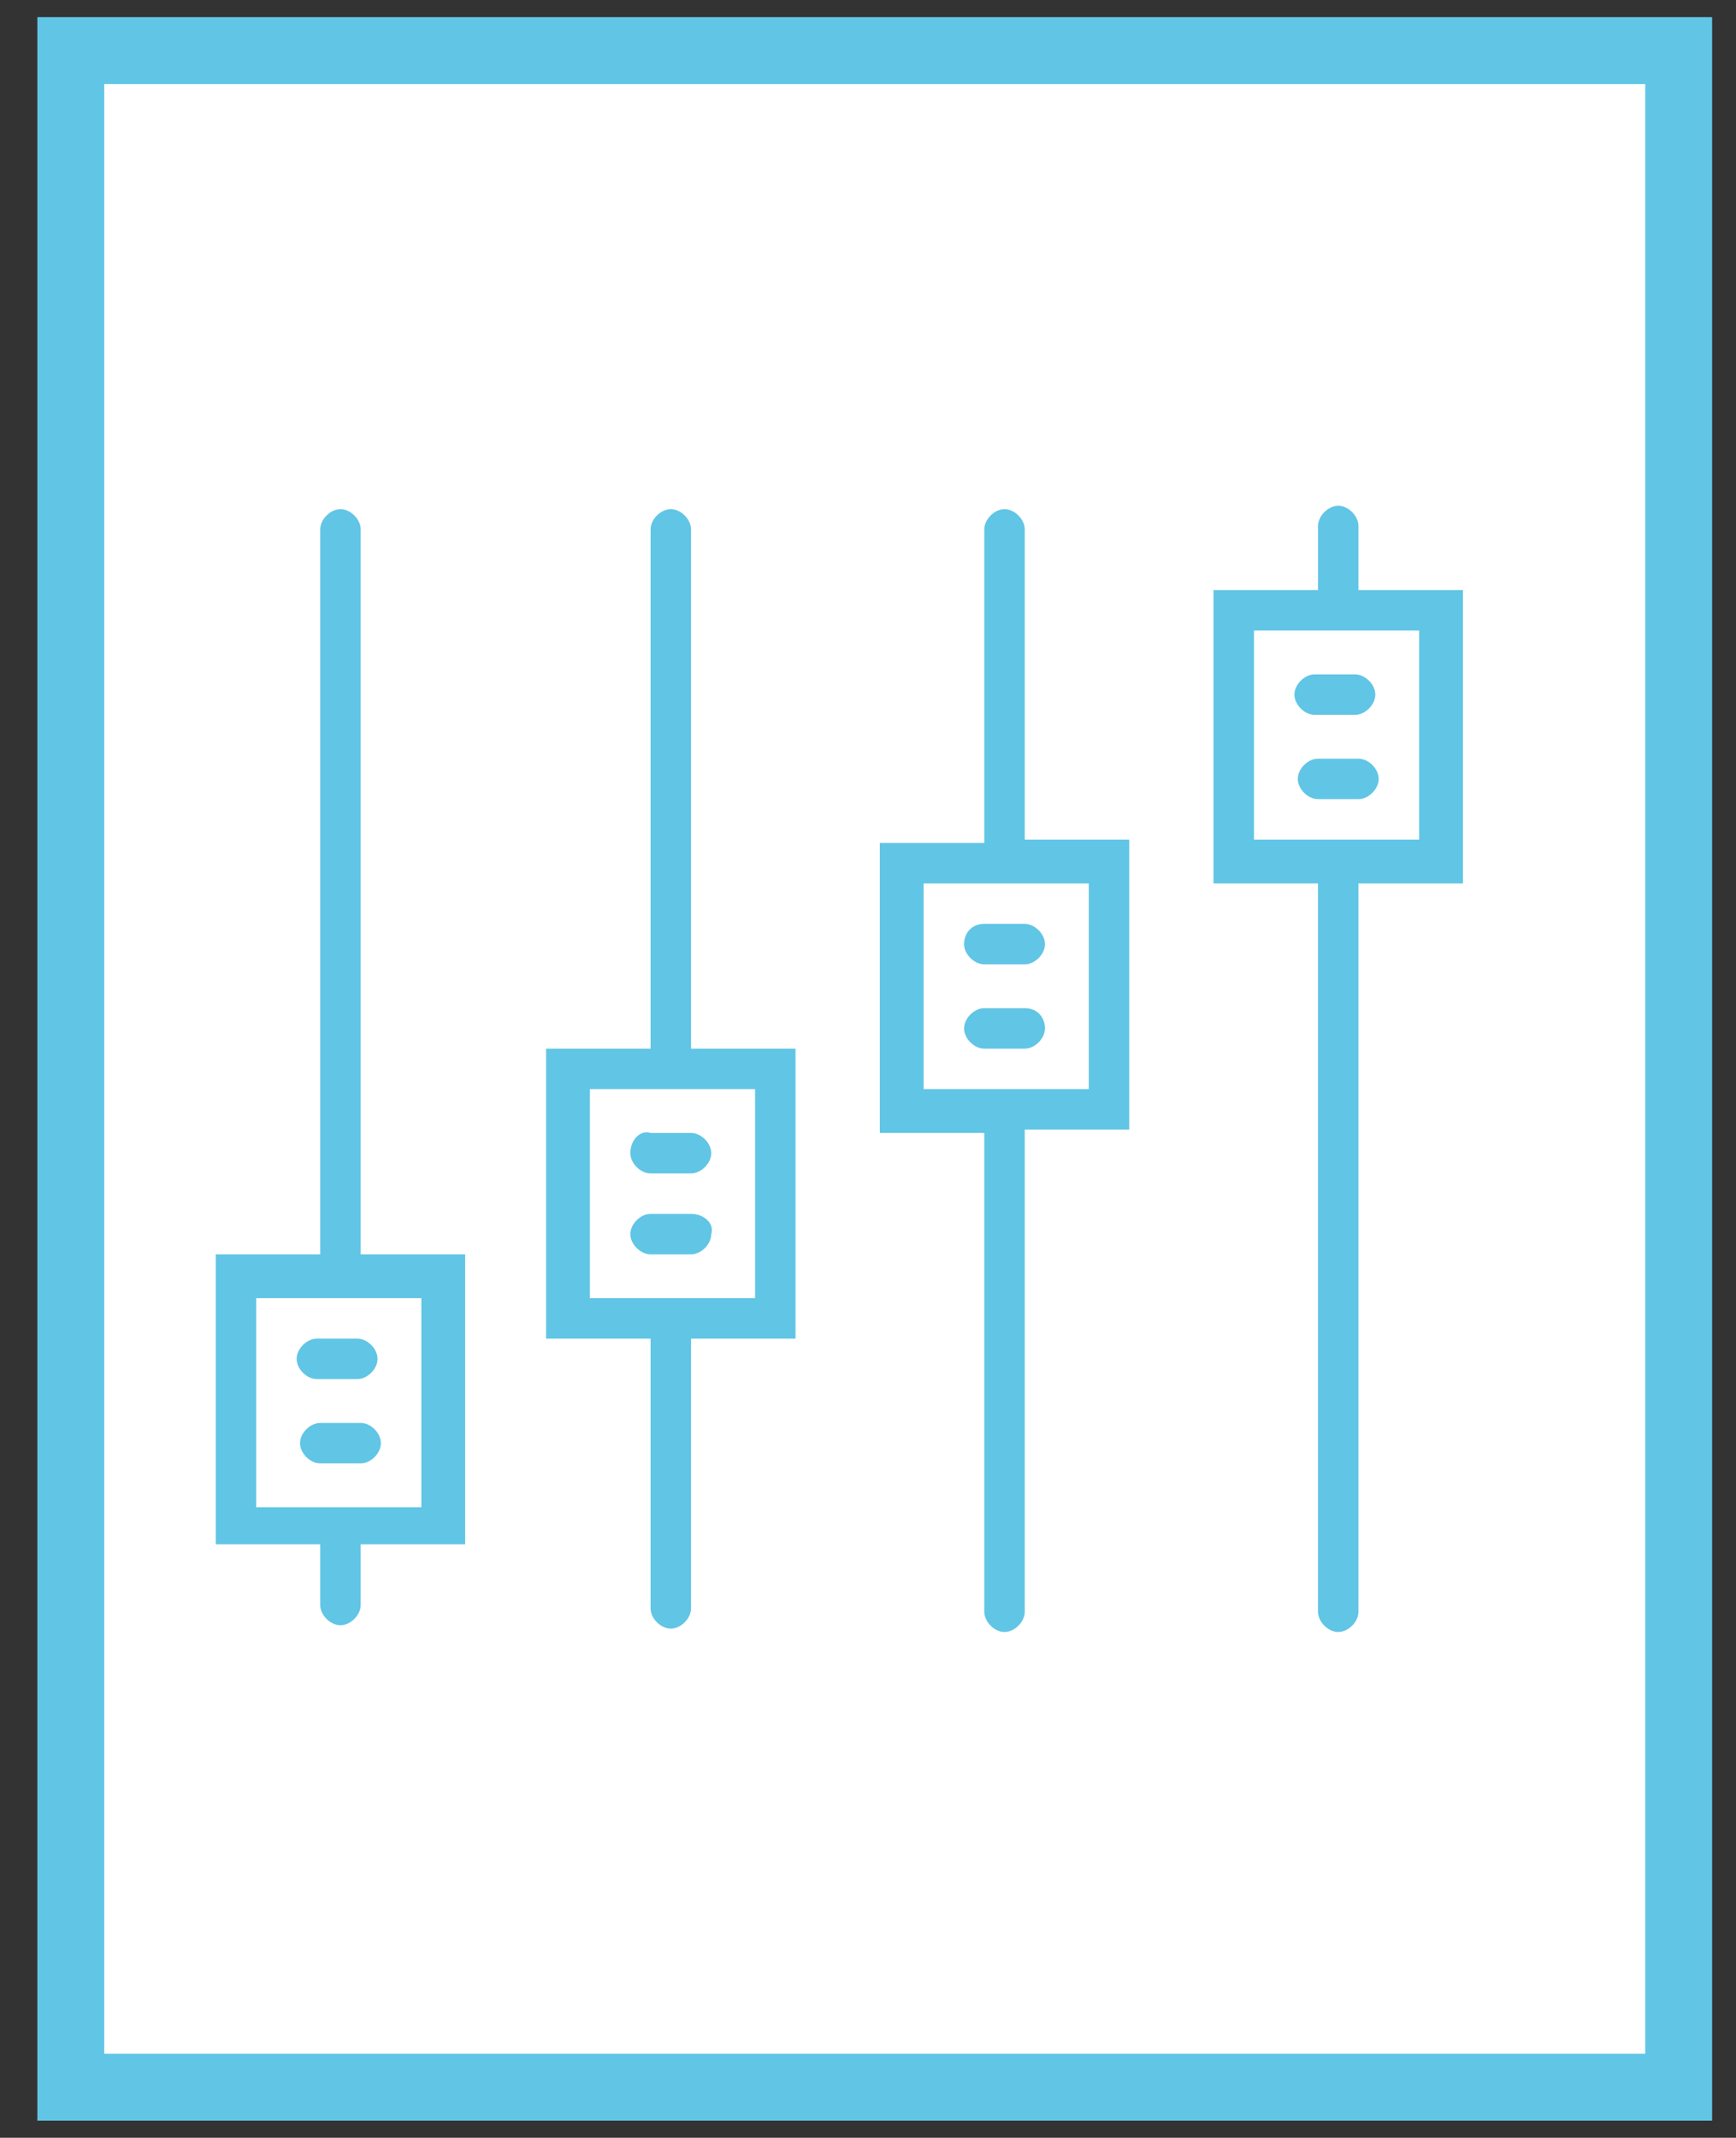 <?xml version="1.0" encoding="utf-8"?>
<!-- Generator: Adobe Illustrator 23.0.0, SVG Export Plug-In . SVG Version: 6.00 Build 0)  -->
<svg version="1.1" id="Calque_1" xmlns="http://www.w3.org/2000/svg" xmlns:xlink="http://www.w3.org/1999/xlink" x="0px" y="0px"
	 viewBox="0 0 51.5 63.4" style="enable-background:new 0 0 51.5 63.4;" xml:space="preserve">
<rect x="0" y="0" width="51.5" height="63.4" fill="#333333" stroke="none"/>
<style type="text/css">
	.st0{fill:#FFFFFF;stroke:#61C5E5;stroke-width:1.984;stroke-miterlimit:10;}
	.st1{fill:#61C5E5;}
</style>
<rect x="2.1" y="1.5" class="st0" width="47.7" height="60.4"/>
<g>
	<path class="st1" d="M10.7,15.7c0-0.3-0.3-0.6-0.6-0.6s-0.6,0.3-0.6,0.6v21.5H6.4v8.6h3.1v1.8c0,0.3,0.3,0.6,0.6,0.6
		s0.6-0.3,0.6-0.6v-1.8h3.1v-8.6h-3.1C10.7,37.2,10.7,15.7,10.7,15.7z M12.5,44.7H7.6v-6.2h4.9V44.7z"/>
	<path class="st1" d="M20.5,15.7c0-0.3-0.3-0.6-0.6-0.6c-0.3,0-0.6,0.3-0.6,0.6v15.4h-3.1v8.6h3.1v8c0,0.3,0.3,0.6,0.6,0.6
		c0.3,0,0.6-0.3,0.6-0.6v-8h3.1v-8.6h-3.1V15.7z M22.4,38.5h-4.9v-6.2h4.9V38.5z"/>
	<path class="st1" d="M30.4,15.7c0-0.3-0.3-0.6-0.6-0.6c-0.3,0-0.6,0.3-0.6,0.6V25h-3.1v8.6h3.1v14.2c0,0.3,0.3,0.6,0.6,0.6
		c0.3,0,0.6-0.3,0.6-0.6V33.5h3.1v-8.6h-3.1V15.7z M32.3,32.3h-4.9v-6.1h4.9V32.3z"/>
	<path class="st1" d="M43.4,17.5h-3.1v-1.9c0-0.3-0.3-0.6-0.6-0.6s-0.6,0.3-0.6,0.6v1.9H36v8.7h3.1v21.6c0,0.3,0.3,0.6,0.6,0.6
		s0.6-0.3,0.6-0.6V26.2h3.1V17.5z M42.1,24.9h-4.9v-6.2h4.9V24.9z"/>
	<path class="st1" d="M18.7,34.2c0,0.3,0.3,0.6,0.6,0.6h1.2c0.3,0,0.6-0.3,0.6-0.6s-0.3-0.6-0.6-0.6h-1.2
		C19,33.5,18.7,33.8,18.7,34.2z"/>
	<path class="st1" d="M30.4,29.9h-1.2c-0.3,0-0.6,0.3-0.6,0.6s0.3,0.6,0.6,0.6h1.2c0.3,0,0.6-0.3,0.6-0.6S30.8,29.9,30.4,29.9z"/>
	<path class="st1" d="M28.6,28c0,0.3,0.3,0.6,0.6,0.6h1.2c0.3,0,0.6-0.3,0.6-0.6s-0.3-0.6-0.6-0.6h-1.2C28.8,27.4,28.6,27.7,28.6,28
		z"/>
	<path class="st1" d="M40.3,22.5h-1.2c-0.3,0-0.6,0.3-0.6,0.6s0.3,0.6,0.6,0.6h1.2c0.3,0,0.6-0.3,0.6-0.6S40.6,22.5,40.3,22.5z"/>
	<path class="st1" d="M38.4,20.6c0,0.3,0.3,0.6,0.6,0.6h1.2c0.3,0,0.6-0.3,0.6-0.6S40.5,20,40.2,20H39C38.7,20,38.4,20.3,38.4,20.6z
		"/>
	<path class="st1" d="M20.5,36h-1.2c-0.3,0-0.6,0.3-0.6,0.6s0.3,0.6,0.6,0.6h1.2c0.3,0,0.6-0.3,0.6-0.6C21.2,36.3,20.9,36,20.5,36z"
		/>
	<path class="st1" d="M8.8,40.3c0,0.3,0.3,0.6,0.6,0.6h1.2c0.3,0,0.6-0.3,0.6-0.6s-0.3-0.6-0.6-0.6H9.4C9.1,39.7,8.8,40,8.8,40.3z"
		/>
	<path class="st1" d="M10.7,42.2H9.5c-0.3,0-0.6,0.3-0.6,0.6s0.3,0.6,0.6,0.6h1.2c0.3,0,0.6-0.3,0.6-0.6S11,42.2,10.7,42.2z"/>
</g>
</svg>
